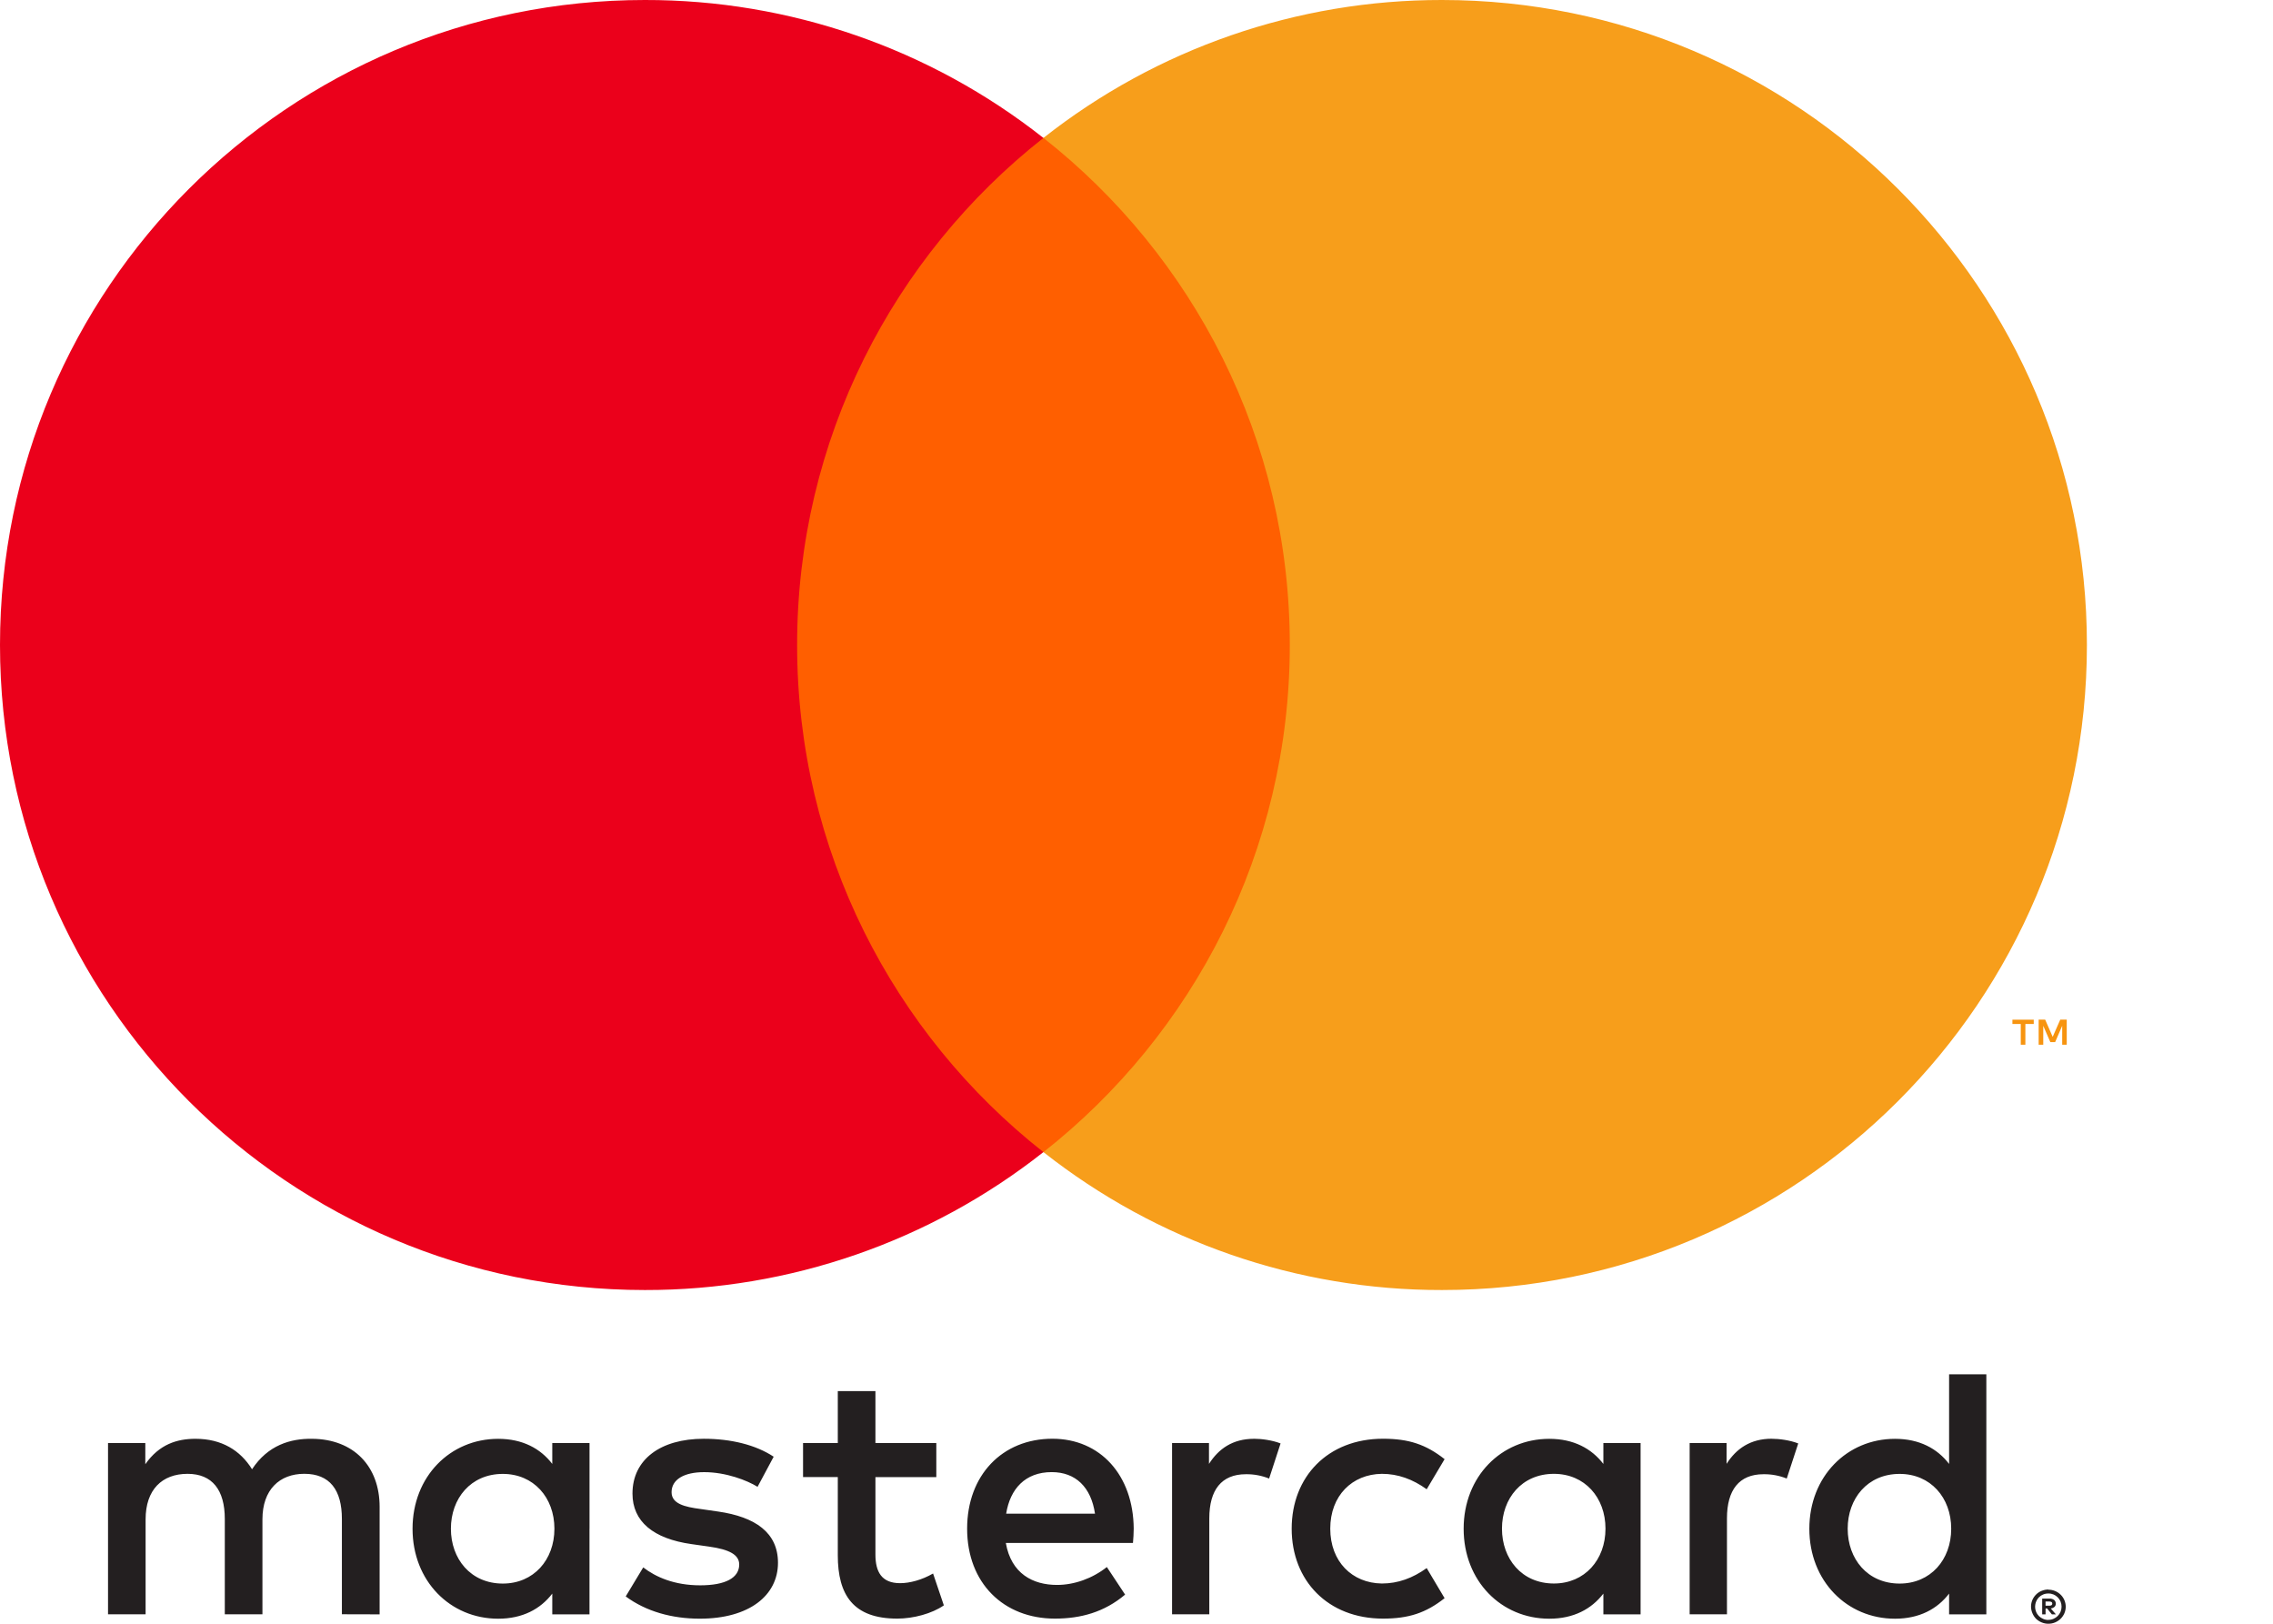 <svg width="70" height="50" viewBox="0 0 70 50" fill="none" xmlns="http://www.w3.org/2000/svg">
<path d="M62.995 49.317V49.445H63.114C63.137 49.446 63.159 49.44 63.179 49.429C63.187 49.423 63.193 49.416 63.197 49.407C63.201 49.399 63.203 49.389 63.203 49.38C63.203 49.37 63.201 49.361 63.197 49.353C63.193 49.344 63.187 49.337 63.179 49.332C63.159 49.32 63.137 49.315 63.114 49.316H62.995V49.317ZM63.116 49.226C63.167 49.223 63.218 49.237 63.26 49.268C63.276 49.281 63.29 49.299 63.298 49.319C63.307 49.338 63.311 49.36 63.31 49.381C63.311 49.4 63.308 49.419 63.301 49.436C63.294 49.453 63.283 49.468 63.27 49.481C63.237 49.509 63.197 49.526 63.155 49.529L63.315 49.712H63.191L63.044 49.531H62.996V49.712H62.892V49.226H63.117L63.116 49.226ZM63.084 49.88C63.138 49.881 63.192 49.87 63.241 49.848C63.289 49.827 63.333 49.798 63.37 49.761C63.407 49.724 63.436 49.68 63.457 49.632C63.499 49.531 63.499 49.416 63.457 49.314C63.436 49.266 63.407 49.223 63.37 49.186C63.333 49.149 63.289 49.119 63.241 49.099C63.191 49.078 63.138 49.068 63.084 49.069C63.029 49.068 62.974 49.078 62.923 49.099C62.874 49.119 62.829 49.148 62.791 49.186C62.735 49.244 62.696 49.318 62.681 49.398C62.666 49.478 62.674 49.56 62.706 49.636C62.725 49.684 62.755 49.727 62.791 49.764C62.829 49.801 62.874 49.831 62.923 49.851C62.974 49.873 63.028 49.884 63.084 49.883M63.084 48.952C63.225 48.951 63.36 49.007 63.461 49.106C63.51 49.153 63.548 49.21 63.575 49.273C63.602 49.337 63.617 49.406 63.617 49.476C63.617 49.546 63.602 49.615 63.575 49.679C63.548 49.741 63.509 49.798 63.461 49.846C63.412 49.893 63.355 49.931 63.292 49.958C63.226 49.986 63.155 50 63.084 50C63.011 50.001 62.94 49.986 62.873 49.958C62.809 49.932 62.752 49.894 62.702 49.846C62.654 49.796 62.616 49.737 62.59 49.673C62.563 49.609 62.548 49.54 62.548 49.47C62.548 49.4 62.563 49.331 62.59 49.267C62.617 49.205 62.655 49.148 62.704 49.1C62.752 49.052 62.81 49.013 62.874 48.988C62.941 48.96 63.013 48.946 63.085 48.946M13.886 47.074C13.886 46.147 14.493 45.386 15.485 45.386C16.434 45.386 17.074 46.114 17.074 47.074C17.074 48.034 16.434 48.763 15.485 48.763C14.493 48.763 13.886 48.001 13.886 47.074ZM18.155 47.074V44.436H17.008V45.079C16.645 44.604 16.093 44.306 15.343 44.306C13.865 44.306 12.705 45.465 12.705 47.075C12.705 48.685 13.864 49.845 15.343 49.845C16.093 49.845 16.645 49.547 17.008 49.072V49.712H18.154V47.074H18.155ZM56.902 47.074C56.902 46.147 57.509 45.386 58.502 45.386C59.451 45.386 60.09 46.114 60.09 47.074C60.09 48.034 59.451 48.763 58.502 48.763C57.509 48.763 56.902 48.001 56.902 47.074ZM61.172 47.074V42.319H60.025V45.079C59.661 44.604 59.109 44.306 58.359 44.306C56.881 44.306 55.721 45.465 55.721 47.075C55.721 48.685 56.88 49.845 58.359 49.845C59.109 49.845 59.661 49.547 60.025 49.072V49.712H61.172V47.074ZM32.388 45.331C33.127 45.331 33.601 45.795 33.722 46.611H30.986C31.108 45.849 31.571 45.331 32.388 45.331M32.411 44.303C30.865 44.303 29.784 45.428 29.784 47.072C29.784 48.749 30.909 49.842 32.487 49.842C33.282 49.842 34.009 49.644 34.649 49.103L34.087 48.253C33.645 48.606 33.082 48.805 32.553 48.805C31.814 48.805 31.141 48.462 30.976 47.513H34.891C34.903 47.37 34.914 47.226 34.914 47.072C34.903 45.428 33.886 44.303 32.41 44.303M46.255 47.072C46.255 46.145 46.862 45.384 47.855 45.384C48.803 45.384 49.443 46.112 49.443 47.072C49.443 48.032 48.803 48.761 47.855 48.761C46.862 48.761 46.255 47.999 46.255 47.072M50.524 47.072V44.436H49.378V45.079C49.013 44.604 48.463 44.306 47.712 44.306C46.234 44.306 45.075 45.465 45.075 47.075C45.075 48.685 46.234 49.845 47.712 49.845C48.463 49.845 49.013 49.547 49.378 49.072V49.712H50.524V47.074L50.524 47.072ZM39.779 47.072C39.779 48.672 40.893 49.842 42.592 49.842C43.387 49.842 43.916 49.665 44.488 49.213L43.937 48.286C43.507 48.595 43.055 48.761 42.556 48.761C41.64 48.749 40.967 48.087 40.967 47.072C40.967 46.057 41.64 45.395 42.556 45.384C43.053 45.384 43.506 45.549 43.937 45.859L44.488 44.932C43.915 44.48 43.386 44.303 42.592 44.303C40.893 44.303 39.779 45.472 39.779 47.072ZM54.562 44.303C53.901 44.303 53.47 44.612 53.172 45.076V44.436H52.035V49.709H53.184V46.754C53.184 45.881 53.559 45.396 54.308 45.396C54.554 45.392 54.797 45.438 55.025 45.529L55.379 44.448C55.125 44.348 54.794 44.304 54.562 44.304M23.824 44.855C23.273 44.492 22.512 44.304 21.674 44.304C20.338 44.304 19.478 44.944 19.478 45.992C19.478 46.852 20.118 47.382 21.297 47.548L21.839 47.625C22.468 47.713 22.765 47.879 22.765 48.176C22.765 48.584 22.347 48.817 21.563 48.817C20.768 48.817 20.195 48.563 19.809 48.265L19.27 49.159C19.899 49.623 20.693 49.844 21.553 49.844C23.076 49.844 23.959 49.127 23.959 48.123C23.959 47.196 23.264 46.711 22.116 46.545L21.576 46.467C21.079 46.403 20.682 46.303 20.682 45.949C20.682 45.564 21.057 45.332 21.686 45.332C22.359 45.332 23.011 45.586 23.33 45.784L23.826 44.857L23.824 44.855ZM38.621 44.305C37.959 44.305 37.528 44.614 37.232 45.078V44.436H36.095V49.709H37.242V46.754C37.242 45.881 37.617 45.396 38.367 45.396C38.612 45.392 38.856 45.438 39.084 45.529L39.437 44.448C39.183 44.348 38.852 44.304 38.62 44.304M28.835 44.436H26.96V42.837H25.801V44.436H24.731V45.484H25.801V47.89C25.801 49.114 26.276 49.842 27.632 49.842C28.13 49.842 28.703 49.688 29.067 49.434L28.735 48.453C28.393 48.651 28.018 48.751 27.72 48.751C27.147 48.751 26.96 48.397 26.96 47.868V45.485H28.835V44.436ZM11.691 49.711V46.401C11.691 45.155 10.896 44.316 9.616 44.305C8.943 44.294 8.249 44.503 7.762 45.243C7.399 44.659 6.825 44.305 6.02 44.305C5.456 44.305 4.906 44.471 4.475 45.088V44.436H3.327V49.709H4.484V46.786C4.484 45.87 4.992 45.384 5.776 45.384C6.537 45.384 6.923 45.88 6.923 46.774V49.709H8.082V46.785C8.082 45.87 8.611 45.383 9.372 45.383C10.155 45.383 10.529 45.88 10.529 46.773V49.708L11.691 49.711Z" fill="#231F20"/>
<path d="M63.648 32.17V31.398H63.448L63.215 31.928L62.984 31.398H62.783V32.17H62.925V31.589L63.143 32.09H63.291L63.508 31.587V32.17H63.649H63.648ZM62.374 32.17V31.531H62.632V31.4H61.975V31.531H62.232V32.17H62.373H62.374Z" fill="#F79410"/>
<path d="M40.824 35.477H23.446V4.246H40.824L40.824 35.477Z" fill="#FF5F00"/>
<path d="M24.548 19.862C24.548 13.527 27.514 7.884 32.133 4.247C28.637 1.49 24.312 -0.007 19.86 2.16028e-05C8.891 2.16028e-05 0 8.892 0 19.862C0 30.832 8.891 39.724 19.86 39.724C24.312 39.731 28.637 38.234 32.133 35.477C27.515 31.841 24.548 26.198 24.548 19.862Z" fill="#EB001B"/>
<path d="M64.269 19.862C64.269 30.832 55.378 39.724 44.409 39.724C39.956 39.731 35.631 38.234 32.134 35.477C36.754 31.841 39.721 26.198 39.721 19.862C39.721 13.527 36.754 7.884 32.134 4.247C35.631 1.49 39.956 -0.006 44.409 2.08493e-05C55.377 2.08493e-05 64.269 8.892 64.269 19.862" fill="#F79E1B"/>
</svg>

